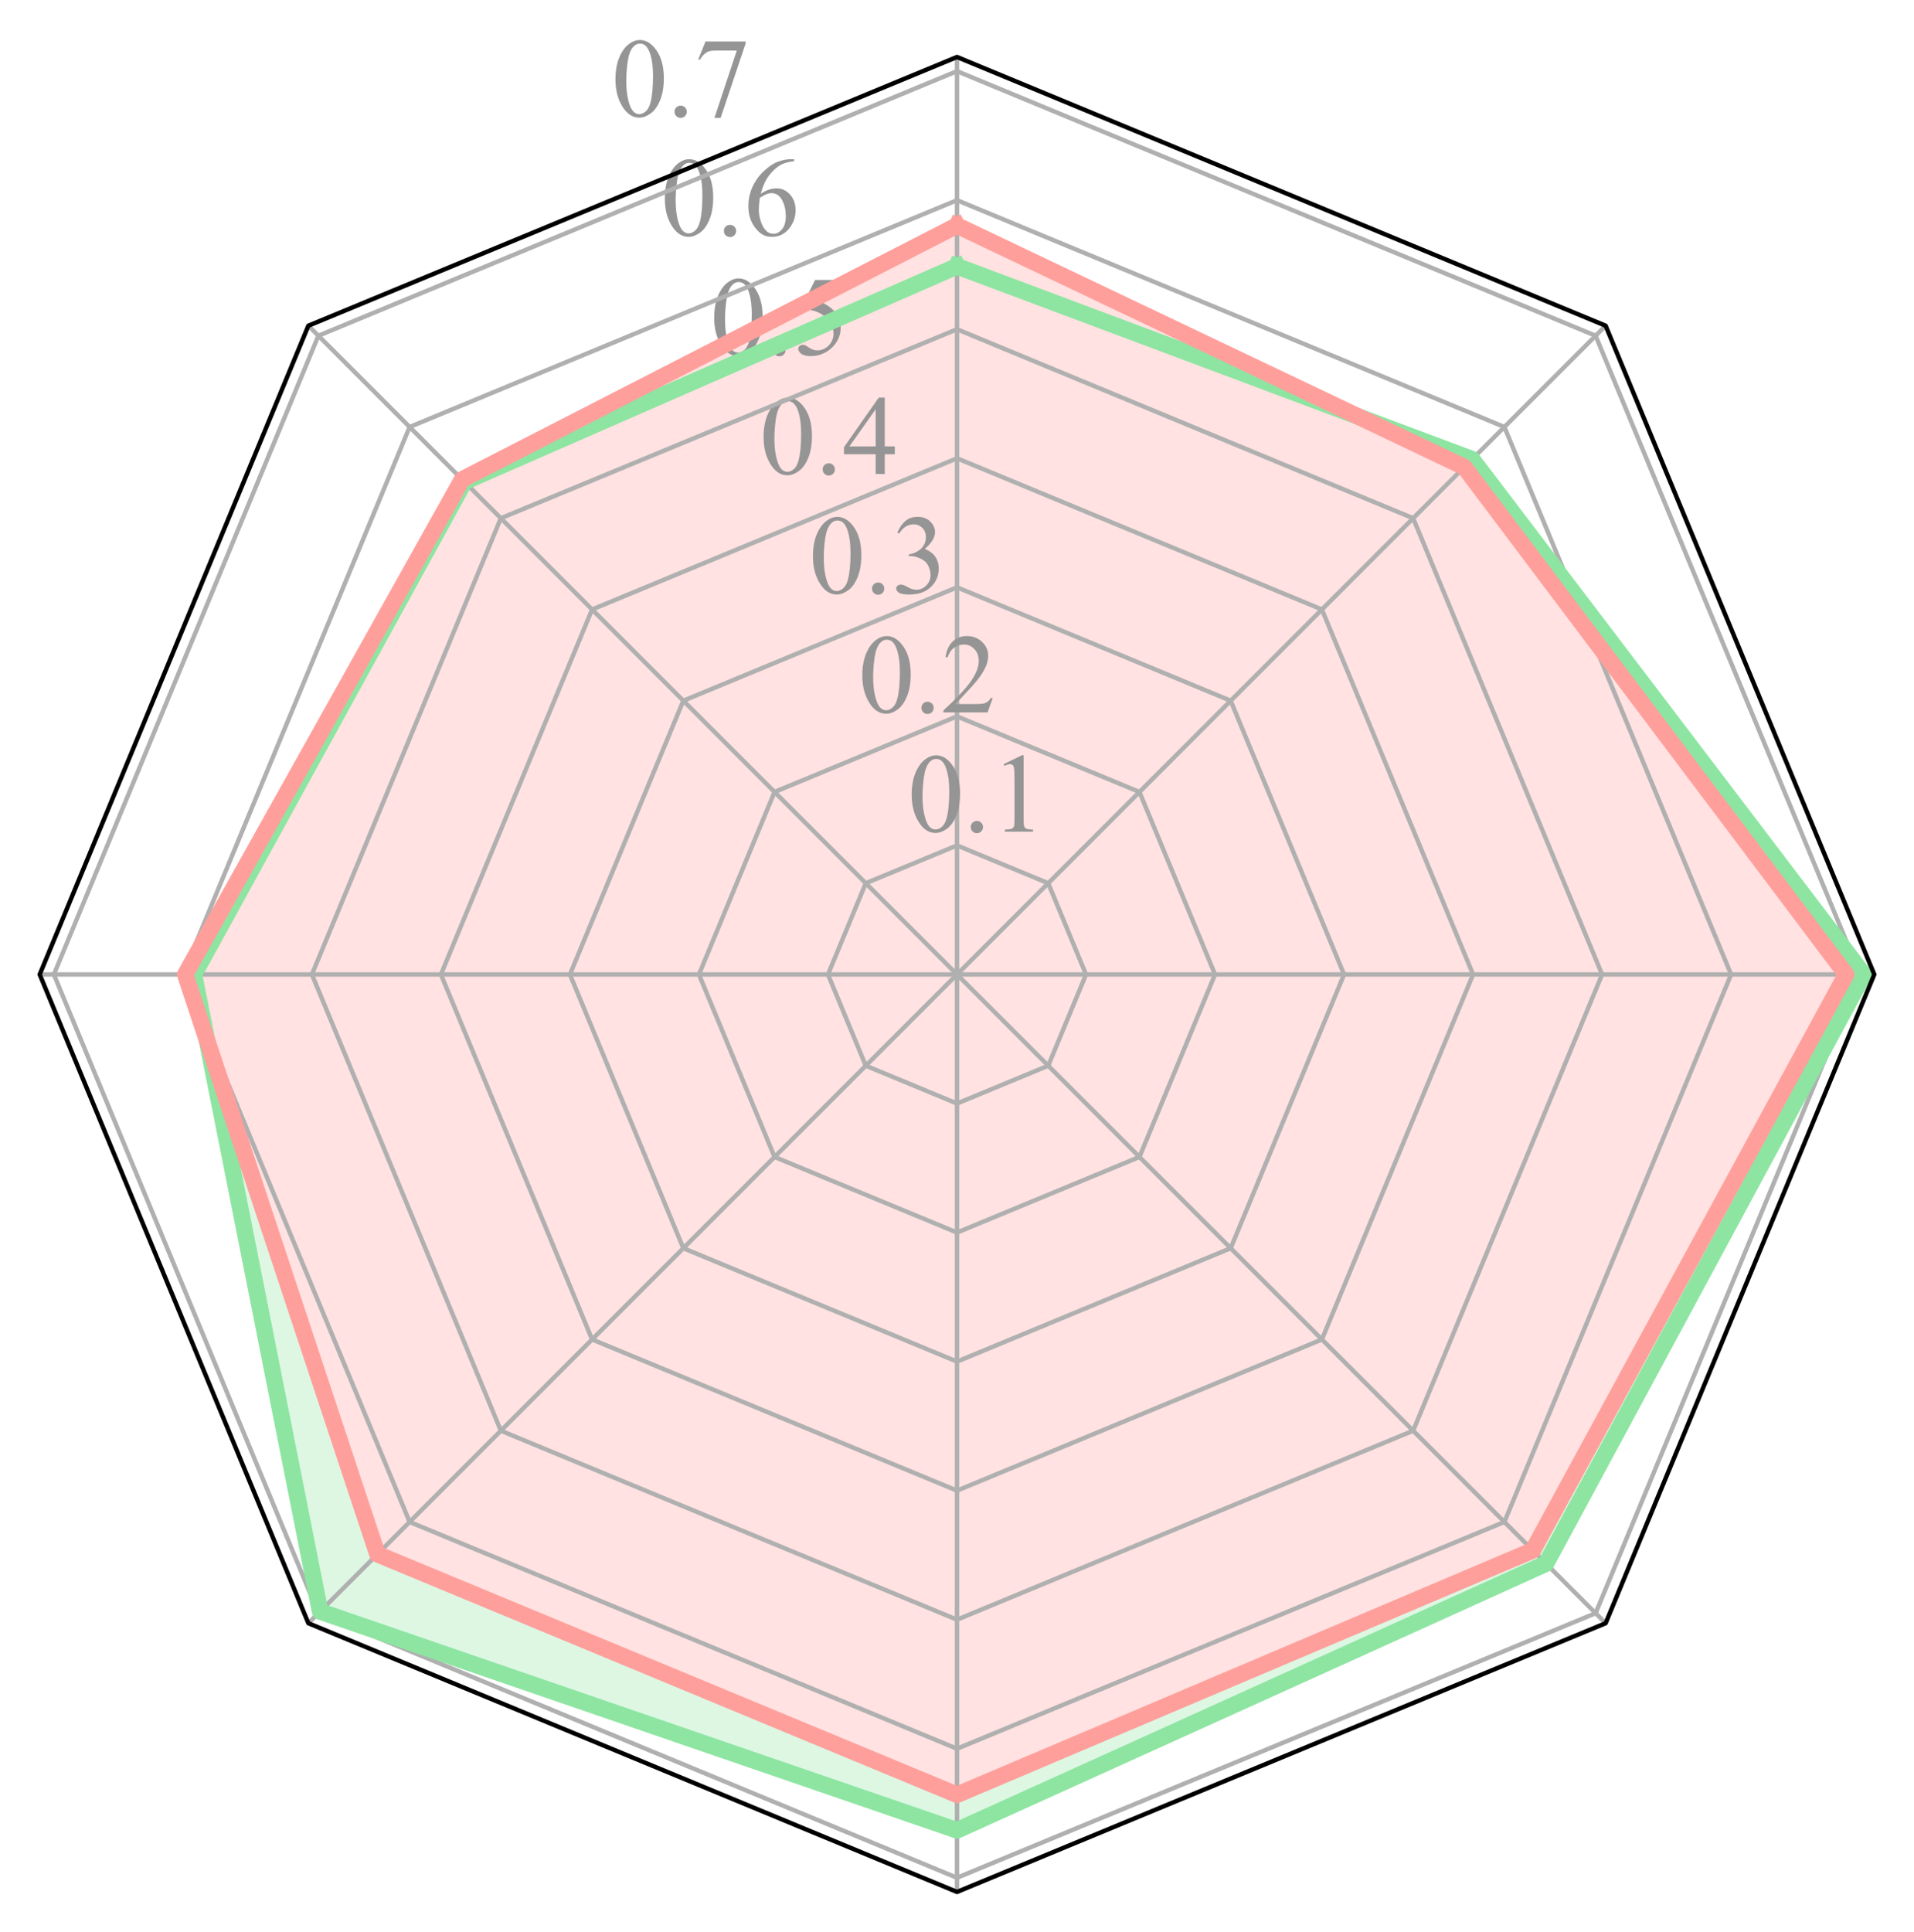 <?xml version="1.0" encoding="utf-8" standalone="no"?>
<!DOCTYPE svg PUBLIC "-//W3C//DTD SVG 1.1//EN"
  "http://www.w3.org/Graphics/SVG/1.1/DTD/svg11.dtd">
<svg xmlns:xlink="http://www.w3.org/1999/xlink" width="347.04pt" height="350.172pt" viewBox="0 0 347.04 350.172" xmlns="http://www.w3.org/2000/svg" version="1.1">
 <defs>
  <style type="text/css">*{stroke-linejoin: round; stroke-linecap: butt}</style>
 </defs>
 <g id="figure_1">
  <g id="patch_1">
   <path d="M 0 350.172 
L 347.04 350.172 
L 347.04 -0 
L 0 -0 
z
" style="fill: #ffffff"/>
  </g>
  <g id="axes_1">
   <g id="patch_2">
    <path d="M 173.52 10.332 
L 55.914 59.046 
L 7.2 176.652 
L 55.914 294.258 
L 173.52 342.972 
L 291.126 294.258 
L 339.84 176.652 
L 291.126 59.046 
z
" style="fill: #ffffff"/>
   </g>
   <g id="patch_3">
    <path d="M 173.52 48.273 
L 84.208 87.34 
L 35.162 176.652 
L 58.042 292.129 
L 173.52 331.804 
L 280.322 283.454 
L 337.935 176.652 
L 266.925 83.247 
z
" clip-path="url(#p7a506cf08a)" style="fill: #8de5a1; opacity: 0.3; stroke: #8de5a1; stroke-linejoin: miter"/>
   </g>
   <g id="patch_4">
    <path d="M 173.52 40.879 
L 83.789 86.921 
L 33.581 176.652 
L 68.427 281.745 
L 173.52 325.356 
L 277.926 281.057 
L 334.735 176.652 
L 265.501 84.67 
z
" clip-path="url(#p7a506cf08a)" style="fill: #ffffff; stroke: #ffffff; stroke-linejoin: miter"/>
   </g>
   <g id="patch_5">
    <path d="M 173.52 40.879 
L 83.789 86.921 
L 33.581 176.652 
L 68.427 281.745 
L 173.52 325.356 
L 277.926 281.057 
L 334.735 176.652 
L 265.501 84.67 
z
" clip-path="url(#p7a506cf08a)" style="fill: #ff9f9b; opacity: 0.3; stroke: #ff9f9b; stroke-linejoin: miter"/>
   </g>
   <g id="matplotlib.axis_1">
    <g id="xtick_1">
     <g id="line2d_1">
      <path d="M 173.52 176.652 
L 173.52 155.862 
L 173.52 135.072 
L 173.52 114.282 
L 173.52 93.492 
L 173.52 72.702 
L 173.52 51.912 
L 173.52 31.122 
L 173.52 10.332 
" clip-path="url(#p7a506cf08a)" style="fill: none; stroke: #b0b0b0; stroke-width: 0.8; stroke-linecap: square"/>
     </g>
    </g>
    <g id="xtick_2">
     <g id="line2d_2">
      <path d="M 173.52 176.652 
L 158.819 161.951 
L 144.119 147.25 
L 129.418 132.549 
L 114.717 117.849 
L 100.016 103.148 
L 85.316 88.447 
L 70.615 73.746 
L 55.914 59.046 
" clip-path="url(#p7a506cf08a)" style="fill: none; stroke: #b0b0b0; stroke-width: 0.8; stroke-linecap: square"/>
     </g>
    </g>
    <g id="xtick_3">
     <g id="line2d_3">
      <path d="M 173.52 176.652 
L 152.73 176.652 
L 131.94 176.652 
L 111.15 176.652 
L 90.36 176.652 
L 69.57 176.652 
L 48.78 176.652 
L 27.99 176.652 
L 7.2 176.652 
" clip-path="url(#p7a506cf08a)" style="fill: none; stroke: #b0b0b0; stroke-width: 0.8; stroke-linecap: square"/>
     </g>
    </g>
    <g id="xtick_4">
     <g id="line2d_4">
      <path d="M 173.52 176.652 
L 158.819 191.352 
L 144.119 206.053 
L 129.418 220.754 
L 114.717 235.455 
L 100.016 250.155 
L 85.316 264.856 
L 70.615 279.557 
L 55.914 294.258 
" clip-path="url(#p7a506cf08a)" style="fill: none; stroke: #b0b0b0; stroke-width: 0.8; stroke-linecap: square"/>
     </g>
    </g>
    <g id="xtick_5">
     <g id="line2d_5">
      <path d="M 173.52 176.652 
L 173.52 197.442 
L 173.52 218.232 
L 173.52 239.022 
L 173.52 259.812 
L 173.52 280.602 
L 173.52 301.392 
L 173.52 322.182 
L 173.52 342.972 
" clip-path="url(#p7a506cf08a)" style="fill: none; stroke: #b0b0b0; stroke-width: 0.8; stroke-linecap: square"/>
     </g>
    </g>
    <g id="xtick_6">
     <g id="line2d_6">
      <path d="M 173.52 176.652 
L 188.221 191.352 
L 202.922 206.053 
L 217.622 220.754 
L 232.323 235.455 
L 247.024 250.155 
L 261.724 264.856 
L 276.425 279.557 
L 291.126 294.258 
" clip-path="url(#p7a506cf08a)" style="fill: none; stroke: #b0b0b0; stroke-width: 0.8; stroke-linecap: square"/>
     </g>
    </g>
    <g id="xtick_7">
     <g id="line2d_7">
      <path d="M 173.52 176.652 
L 194.31 176.652 
L 215.1 176.652 
L 235.89 176.652 
L 256.68 176.652 
L 277.47 176.652 
L 298.26 176.652 
L 319.05 176.652 
L 339.84 176.652 
" clip-path="url(#p7a506cf08a)" style="fill: none; stroke: #b0b0b0; stroke-width: 0.8; stroke-linecap: square"/>
     </g>
    </g>
    <g id="xtick_8">
     <g id="line2d_8">
      <path d="M 173.52 176.652 
L 188.221 161.951 
L 202.922 147.25 
L 217.622 132.549 
L 232.323 117.849 
L 247.024 103.148 
L 261.724 88.447 
L 276.425 73.746 
L 291.126 59.046 
" clip-path="url(#p7a506cf08a)" style="fill: none; stroke: #b0b0b0; stroke-width: 0.8; stroke-linecap: square"/>
     </g>
    </g>
   </g>
   <g id="matplotlib.axis_2">
    <g id="ytick_1">
     <g id="line2d_9">
      <path d="M 173.52 153.259 
L 156.979 160.11 
L 150.127 176.652 
L 156.979 193.193 
L 173.52 200.045 
L 190.061 193.193 
L 196.913 176.652 
L 190.061 160.11 
L 173.52 153.259 
" clip-path="url(#p7a506cf08a)" style="fill: none; stroke: #b0b0b0; stroke-width: 0.8; stroke-linecap: square"/>
     </g>
     <g id="text_1">
      <!-- 0.1 -->
      <g style="fill: #959595" transform="translate(164.568 150.761) scale(0.2 -0.2)">
       <defs>
        <path id="TimesNewRomanPSMT-30" d="M 231 2094 
Q 231 2819 450 3342 
Q 669 3866 1031 4122 
Q 1313 4325 1613 4325 
Q 2100 4325 2488 3828 
Q 2972 3213 2972 2159 
Q 2972 1422 2759 906 
Q 2547 391 2217 158 
Q 1888 -75 1581 -75 
Q 975 -75 572 641 
Q 231 1244 231 2094 
z
M 844 2016 
Q 844 1141 1059 588 
Q 1238 122 1591 122 
Q 1759 122 1940 273 
Q 2122 425 2216 781 
Q 2359 1319 2359 2297 
Q 2359 3022 2209 3506 
Q 2097 3866 1919 4016 
Q 1791 4119 1609 4119 
Q 1397 4119 1231 3928 
Q 1006 3669 925 3112 
Q 844 2556 844 2016 
z
" transform="scale(0.016)"/>
        <path id="TimesNewRomanPSMT-2e" d="M 800 606 
Q 947 606 1047 504 
Q 1147 403 1147 259 
Q 1147 116 1045 14 
Q 944 -88 800 -88 
Q 656 -88 554 14 
Q 453 116 453 259 
Q 453 406 554 506 
Q 656 606 800 606 
z
" transform="scale(0.016)"/>
        <path id="TimesNewRomanPSMT-31" d="M 750 3822 
L 1781 4325 
L 1884 4325 
L 1884 747 
Q 1884 391 1914 303 
Q 1944 216 2037 169 
Q 2131 122 2419 116 
L 2419 0 
L 825 0 
L 825 116 
Q 1125 122 1212 167 
Q 1300 213 1334 289 
Q 1369 366 1369 747 
L 1369 3034 
Q 1369 3497 1338 3628 
Q 1316 3728 1258 3775 
Q 1200 3822 1119 3822 
Q 1003 3822 797 3725 
L 750 3822 
z
" transform="scale(0.016)"/>
       </defs>
       <use xlink:href="#TimesNewRomanPSMT-30"/>
       <use xlink:href="#TimesNewRomanPSMT-2e" x="50"/>
       <use xlink:href="#TimesNewRomanPSMT-31" x="75"/>
      </g>
     </g>
    </g>
    <g id="ytick_2">
     <g id="line2d_10">
      <path d="M 173.52 129.866 
L 140.437 143.569 
L 126.734 176.652 
L 140.437 209.734 
L 173.52 223.437 
L 206.603 209.734 
L 220.306 176.652 
L 206.603 143.569 
L 173.52 129.866 
" clip-path="url(#p7a506cf08a)" style="fill: none; stroke: #b0b0b0; stroke-width: 0.8; stroke-linecap: square"/>
     </g>
     <g id="text_2">
      <!-- 0.2 -->
      <g style="fill: #959595" transform="translate(155.616 129.149) scale(0.2 -0.2)">
       <defs>
        <path id="TimesNewRomanPSMT-32" d="M 2934 816 
L 2638 0 
L 138 0 
L 138 116 
Q 1241 1122 1691 1759 
Q 2141 2397 2141 2925 
Q 2141 3328 1894 3587 
Q 1647 3847 1303 3847 
Q 991 3847 742 3664 
Q 494 3481 375 3128 
L 259 3128 
Q 338 3706 661 4015 
Q 984 4325 1469 4325 
Q 1984 4325 2329 3994 
Q 2675 3663 2675 3213 
Q 2675 2891 2525 2569 
Q 2294 2063 1775 1497 
Q 997 647 803 472 
L 1909 472 
Q 2247 472 2383 497 
Q 2519 522 2628 598 
Q 2738 675 2819 816 
L 2934 816 
z
" transform="scale(0.016)"/>
       </defs>
       <use xlink:href="#TimesNewRomanPSMT-30"/>
       <use xlink:href="#TimesNewRomanPSMT-2e" x="50"/>
       <use xlink:href="#TimesNewRomanPSMT-32" x="75"/>
      </g>
     </g>
    </g>
    <g id="ytick_3">
     <g id="line2d_11">
      <path d="M 173.52 106.473 
L 123.896 127.028 
L 103.341 176.652 
L 123.896 226.276 
L 173.52 246.83 
L 223.144 226.276 
L 243.699 176.652 
L 223.144 127.028 
L 173.52 106.473 
" clip-path="url(#p7a506cf08a)" style="fill: none; stroke: #b0b0b0; stroke-width: 0.8; stroke-linecap: square"/>
     </g>
     <g id="text_3">
      <!-- 0.3 -->
      <g style="fill: #959595" transform="translate(146.664 107.537) scale(0.2 -0.2)">
       <defs>
        <path id="TimesNewRomanPSMT-33" d="M 325 3431 
Q 506 3859 782 4092 
Q 1059 4325 1472 4325 
Q 1981 4325 2253 3994 
Q 2459 3747 2459 3466 
Q 2459 3003 1878 2509 
Q 2269 2356 2469 2072 
Q 2669 1788 2669 1403 
Q 2669 853 2319 450 
Q 1863 -75 997 -75 
Q 569 -75 414 31 
Q 259 138 259 259 
Q 259 350 332 419 
Q 406 488 509 488 
Q 588 488 669 463 
Q 722 447 909 348 
Q 1097 250 1169 231 
Q 1284 197 1416 197 
Q 1734 197 1970 444 
Q 2206 691 2206 1028 
Q 2206 1275 2097 1509 
Q 2016 1684 1919 1775 
Q 1784 1900 1550 2001 
Q 1316 2103 1072 2103 
L 972 2103 
L 972 2197 
Q 1219 2228 1467 2375 
Q 1716 2522 1828 2728 
Q 1941 2934 1941 3181 
Q 1941 3503 1739 3701 
Q 1538 3900 1238 3900 
Q 753 3900 428 3381 
L 325 3431 
z
" transform="scale(0.016)"/>
       </defs>
       <use xlink:href="#TimesNewRomanPSMT-30"/>
       <use xlink:href="#TimesNewRomanPSMT-2e" x="50"/>
       <use xlink:href="#TimesNewRomanPSMT-33" x="75"/>
      </g>
     </g>
    </g>
    <g id="ytick_4">
     <g id="line2d_12">
      <path d="M 173.52 83.08 
L 107.355 110.486 
L 79.948 176.652 
L 107.355 242.817 
L 173.52 270.223 
L 239.685 242.817 
L 267.092 176.652 
L 239.685 110.486 
L 173.52 83.08 
" clip-path="url(#p7a506cf08a)" style="fill: none; stroke: #b0b0b0; stroke-width: 0.8; stroke-linecap: square"/>
     </g>
     <g id="text_4">
      <!-- 0.4 -->
      <g style="fill: #959595" transform="translate(137.712 85.924) scale(0.2 -0.2)">
       <defs>
        <path id="TimesNewRomanPSMT-34" d="M 2978 1563 
L 2978 1119 
L 2409 1119 
L 2409 0 
L 1894 0 
L 1894 1119 
L 100 1119 
L 100 1519 
L 2066 4325 
L 2409 4325 
L 2409 1563 
L 2978 1563 
z
M 1894 1563 
L 1894 3666 
L 406 1563 
L 1894 1563 
z
" transform="scale(0.016)"/>
       </defs>
       <use xlink:href="#TimesNewRomanPSMT-30"/>
       <use xlink:href="#TimesNewRomanPSMT-2e" x="50"/>
       <use xlink:href="#TimesNewRomanPSMT-34" x="75"/>
      </g>
     </g>
    </g>
    <g id="ytick_5">
     <g id="line2d_13">
      <path d="M 173.52 59.687 
L 90.813 93.945 
L 56.555 176.652 
L 90.813 259.358 
L 173.52 293.616 
L 256.227 259.358 
L 290.485 176.652 
L 256.227 93.945 
L 173.52 59.687 
" clip-path="url(#p7a506cf08a)" style="fill: none; stroke: #b0b0b0; stroke-width: 0.8; stroke-linecap: square"/>
     </g>
     <g id="text_5">
      <!-- 0.5 -->
      <g style="fill: #959595" transform="translate(128.76 64.312) scale(0.2 -0.2)">
       <defs>
        <path id="TimesNewRomanPSMT-35" d="M 2778 4238 
L 2534 3706 
L 1259 3706 
L 981 3138 
Q 1809 3016 2294 2522 
Q 2709 2097 2709 1522 
Q 2709 1188 2573 903 
Q 2438 619 2231 419 
Q 2025 219 1772 97 
Q 1413 -75 1034 -75 
Q 653 -75 479 54 
Q 306 184 306 341 
Q 306 428 378 495 
Q 450 563 559 563 
Q 641 563 702 538 
Q 763 513 909 409 
Q 1144 247 1384 247 
Q 1750 247 2026 523 
Q 2303 800 2303 1197 
Q 2303 1581 2056 1914 
Q 1809 2247 1375 2428 
Q 1034 2569 447 2591 
L 1259 4238 
L 2778 4238 
z
" transform="scale(0.016)"/>
       </defs>
       <use xlink:href="#TimesNewRomanPSMT-30"/>
       <use xlink:href="#TimesNewRomanPSMT-2e" x="50"/>
       <use xlink:href="#TimesNewRomanPSMT-35" x="75"/>
      </g>
     </g>
    </g>
    <g id="ytick_6">
     <g id="line2d_14">
      <path d="M 173.52 36.294 
L 74.272 77.404 
L 33.162 176.652 
L 74.272 275.899 
L 173.52 317.009 
L 272.768 275.899 
L 313.878 176.652 
L 272.768 77.404 
L 173.52 36.294 
" clip-path="url(#p7a506cf08a)" style="fill: none; stroke: #b0b0b0; stroke-width: 0.8; stroke-linecap: square"/>
     </g>
     <g id="text_6">
      <!-- 0.6 -->
      <g style="fill: #959595" transform="translate(119.807 42.7) scale(0.2 -0.2)">
       <defs>
        <path id="TimesNewRomanPSMT-36" d="M 2869 4325 
L 2869 4209 
Q 2456 4169 2195 4045 
Q 1934 3922 1679 3669 
Q 1425 3416 1258 3105 
Q 1091 2794 978 2366 
Q 1428 2675 1881 2675 
Q 2316 2675 2634 2325 
Q 2953 1975 2953 1425 
Q 2953 894 2631 456 
Q 2244 -75 1606 -75 
Q 1172 -75 869 213 
Q 275 772 275 1663 
Q 275 2231 503 2743 
Q 731 3256 1154 3653 
Q 1578 4050 1965 4187 
Q 2353 4325 2688 4325 
L 2869 4325 
z
M 925 2138 
Q 869 1716 869 1456 
Q 869 1156 980 804 
Q 1091 453 1309 247 
Q 1469 100 1697 100 
Q 1969 100 2183 356 
Q 2397 613 2397 1088 
Q 2397 1622 2184 2012 
Q 1972 2403 1581 2403 
Q 1463 2403 1327 2353 
Q 1191 2303 925 2138 
z
" transform="scale(0.016)"/>
       </defs>
       <use xlink:href="#TimesNewRomanPSMT-30"/>
       <use xlink:href="#TimesNewRomanPSMT-2e" x="50"/>
       <use xlink:href="#TimesNewRomanPSMT-36" x="75"/>
      </g>
     </g>
    </g>
    <g id="ytick_7">
     <g id="line2d_15">
      <path d="M 173.52 12.901 
L 57.731 60.862 
L 9.769 176.652 
L 57.731 292.441 
L 173.52 340.402 
L 289.309 292.441 
L 337.271 176.652 
L 289.309 60.862 
L 173.52 12.901 
" clip-path="url(#p7a506cf08a)" style="fill: none; stroke: #b0b0b0; stroke-width: 0.8; stroke-linecap: square"/>
     </g>
     <g id="text_7">
      <!-- 0.7 -->
      <g style="fill: #959595" transform="translate(110.855 21.087) scale(0.2 -0.2)">
       <defs>
        <path id="TimesNewRomanPSMT-37" d="M 644 4238 
L 2916 4238 
L 2916 4119 
L 1503 -88 
L 1153 -88 
L 2419 3728 
L 1253 3728 
Q 900 3728 750 3644 
Q 488 3500 328 3200 
L 238 3234 
L 644 4238 
z
" transform="scale(0.016)"/>
       </defs>
       <use xlink:href="#TimesNewRomanPSMT-30"/>
       <use xlink:href="#TimesNewRomanPSMT-2e" x="50"/>
       <use xlink:href="#TimesNewRomanPSMT-37" x="75"/>
      </g>
     </g>
    </g>
   </g>
   <g id="line2d_16">
    <path d="M 173.52 48.273 
L 84.208 87.34 
L 35.162 176.652 
L 58.042 292.129 
L 173.52 331.804 
L 280.322 283.454 
L 337.935 176.652 
L 266.925 83.247 
L 173.52 48.273 
" clip-path="url(#p7a506cf08a)" style="fill: none; stroke: #8de5a1; stroke-width: 3; stroke-linecap: square"/>
   </g>
   <g id="line2d_17">
    <path d="M 173.52 40.879 
L 83.789 86.921 
L 33.581 176.652 
L 68.427 281.745 
L 173.52 325.356 
L 277.926 281.057 
L 334.735 176.652 
L 265.501 84.67 
L 173.52 40.879 
" clip-path="url(#p7a506cf08a)" style="fill: none; stroke: #ff9f9b; stroke-width: 3; stroke-linecap: square"/>
   </g>
   <g id="patch_6">
    <path d="M 173.52 10.332 
L 55.914 59.046 
L 7.2 176.652 
L 55.914 294.258 
L 173.52 342.972 
L 291.126 294.258 
L 339.84 176.652 
L 291.126 59.046 
L 173.52 10.332 
z
" style="fill: none; stroke: #000000; stroke-width: 0.8; stroke-linejoin: miter; stroke-linecap: square"/>
   </g>
  </g>
 </g>
 <defs>
  <clipPath id="p7a506cf08a">
   <path d="M 173.52 10.332 
L 55.914 59.046 
L 7.2 176.652 
L 55.914 294.258 
L 173.52 342.972 
L 291.126 294.258 
L 339.84 176.652 
L 291.126 59.046 
z
"/>
  </clipPath>
 </defs>
</svg>
